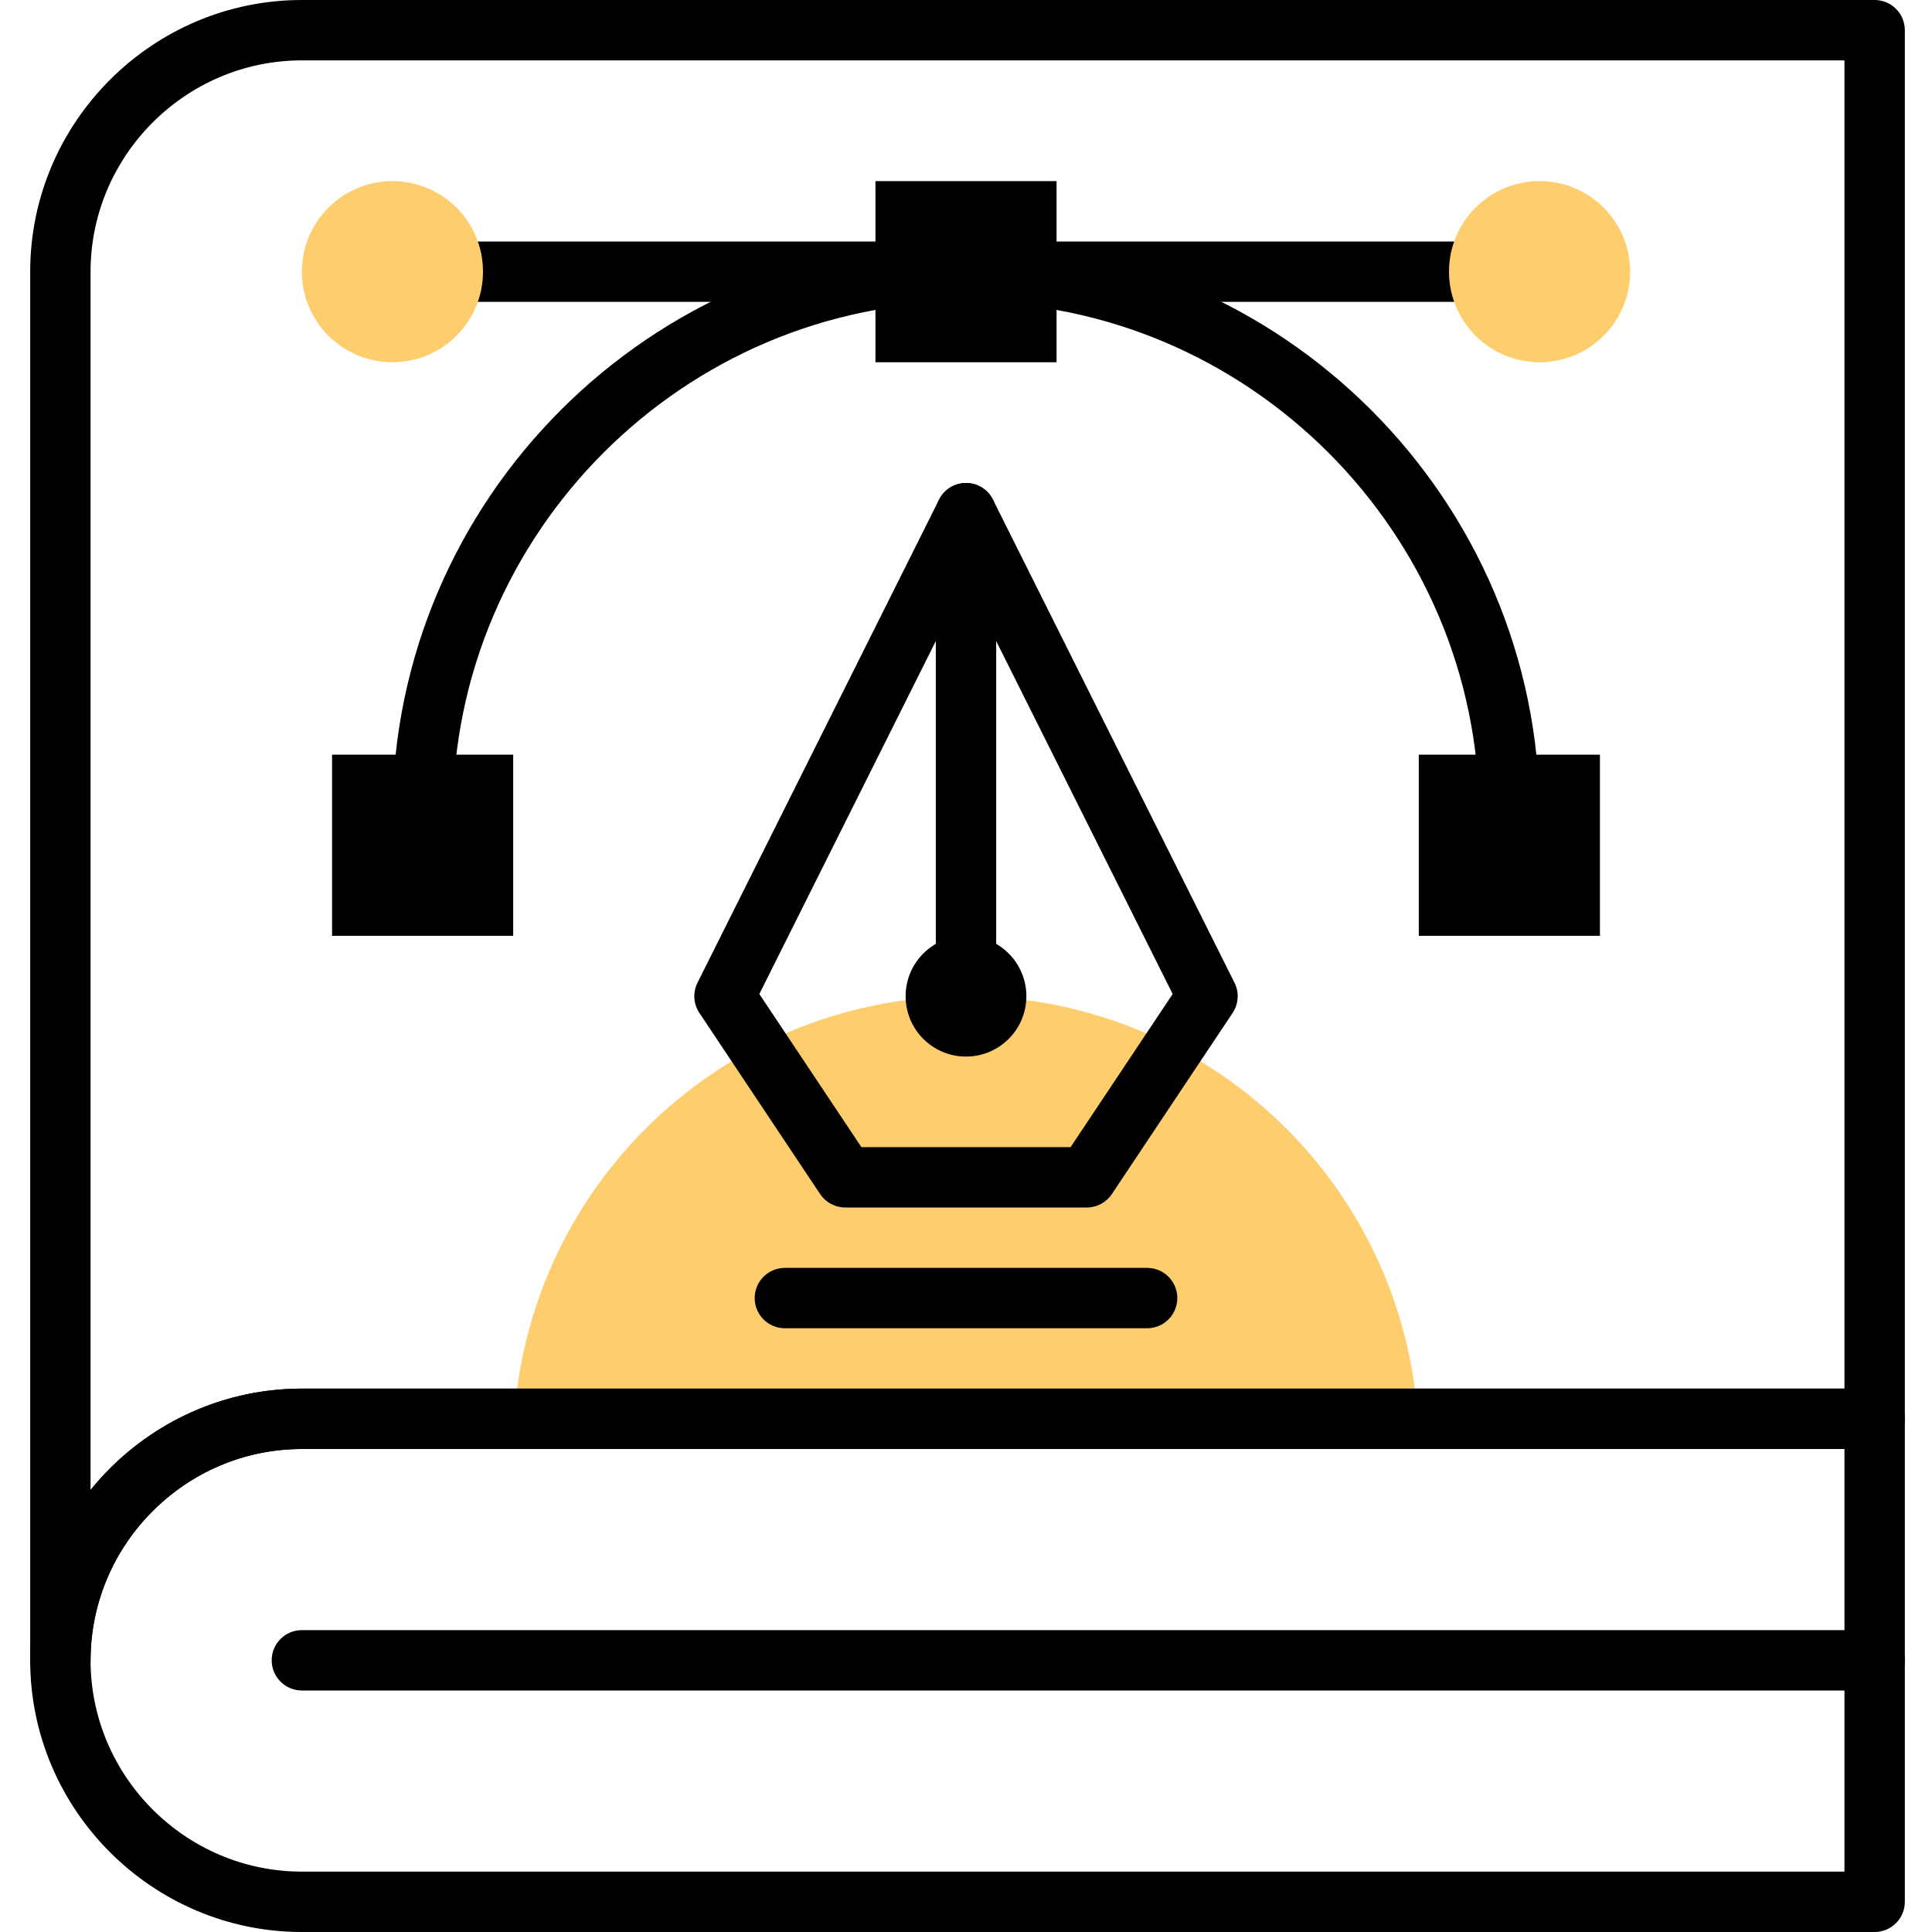 <svg width="64" height="64" viewBox="0 0 64 64" fill="none" xmlns="http://www.w3.org/2000/svg">
<path d="M17 48C17 39.7 23.7 33 32 33C40.3 33 47 39.7 47 48" fill="#FECD6D"/>
<path fill-rule="evenodd" clip-rule="evenodd" d="M32 10C22.652 10 15 17.652 15 27C15 27.552 14.552 28 14 28C13.448 28 13 27.552 13 27C13 16.548 21.548 8 32 8C42.452 8 51 16.548 51 27C51 27.552 50.552 28 50 28C49.448 28 49 27.552 49 27C49 17.652 41.348 10 32 10Z" fill="black"/>
<path fill-rule="evenodd" clip-rule="evenodd" d="M10 2C6.152 2 3 5.152 3 9V49.358C4.653 47.313 7.18 46 10 46H61.1V2H10ZM1 55V9C1 4.048 5.048 0 10 0H62.1C62.652 0 63.1 0.448 63.1 1V47C63.1 47.552 62.652 48 62.1 48H10C6.152 48 3 51.152 3 55C3 55.552 2.552 56 2 56C1.448 56 1 55.552 1 55Z" fill="black"/>
<path fill-rule="evenodd" clip-rule="evenodd" d="M10 48C6.152 48 3 51.152 3 55C3 58.848 6.152 62 10 62H61.1V48H10ZM1 55C1 50.048 5.048 46 10 46H62.1C62.652 46 63.1 46.448 63.1 47V63C63.1 63.552 62.652 64 62.1 64H10C5.048 64 1 59.952 1 55Z" fill="black"/>
<path d="M53 25H47V31H53V25Z" fill="black"/>
<path d="M17 25H11V31H17V25Z" fill="black"/>
<path fill-rule="evenodd" clip-rule="evenodd" d="M13 9C13 8.448 13.448 8 14 8H50C50.552 8 51 8.448 51 9C51 9.552 50.552 10 50 10H14C13.448 10 13 9.552 13 9Z" fill="black"/>
<path d="M51 12C52.657 12 54 10.657 54 9C54 7.343 52.657 6 51 6C49.343 6 48 7.343 48 9C48 10.657 49.343 12 51 12Z" fill="#FECD6D"/>
<path d="M32 35C33.105 35 34 34.105 34 33C34 31.895 33.105 31 32 31C30.895 31 30 31.895 30 33C30 34.105 30.895 35 32 35Z" fill="black"/>
<path d="M13 12C14.657 12 16 10.657 16 9C16 7.343 14.657 6 13 6C11.343 6 10 7.343 10 9C10 10.657 11.343 12 13 12Z" fill="#FECD6D"/>
<path fill-rule="evenodd" clip-rule="evenodd" d="M32 16C32.379 16 32.725 16.214 32.894 16.553L40.894 32.553C41.055 32.874 41.031 33.256 40.832 33.555L36.832 39.555C36.647 39.833 36.334 40 36 40H28C27.666 40 27.353 39.833 27.168 39.555L23.168 33.555C22.969 33.256 22.945 32.874 23.106 32.553L31.106 16.553C31.275 16.214 31.621 16 32 16ZM25.154 32.928L28.535 38H35.465L38.846 32.928L32 19.236L25.154 32.928Z" fill="black"/>
<path fill-rule="evenodd" clip-rule="evenodd" d="M25 43C25 42.448 25.448 42 26 42H38C38.552 42 39 42.448 39 43C39 43.552 38.552 44 38 44H26C25.448 44 25 43.552 25 43Z" fill="black"/>
<path fill-rule="evenodd" clip-rule="evenodd" d="M9 55C9 54.448 9.448 54 10 54H62.1C62.652 54 63.1 54.448 63.1 55C63.1 55.552 62.652 56 62.1 56H10C9.448 56 9 55.552 9 55Z" fill="black"/>
<path fill-rule="evenodd" clip-rule="evenodd" d="M32 16C32.552 16 33 16.448 33 17V33C33 33.552 32.552 34 32 34C31.448 34 31 33.552 31 33V17C31 16.448 31.448 16 32 16Z" fill="black"/>
<path d="M35 6H29V12H35V6Z" fill="black"/>
</svg>
